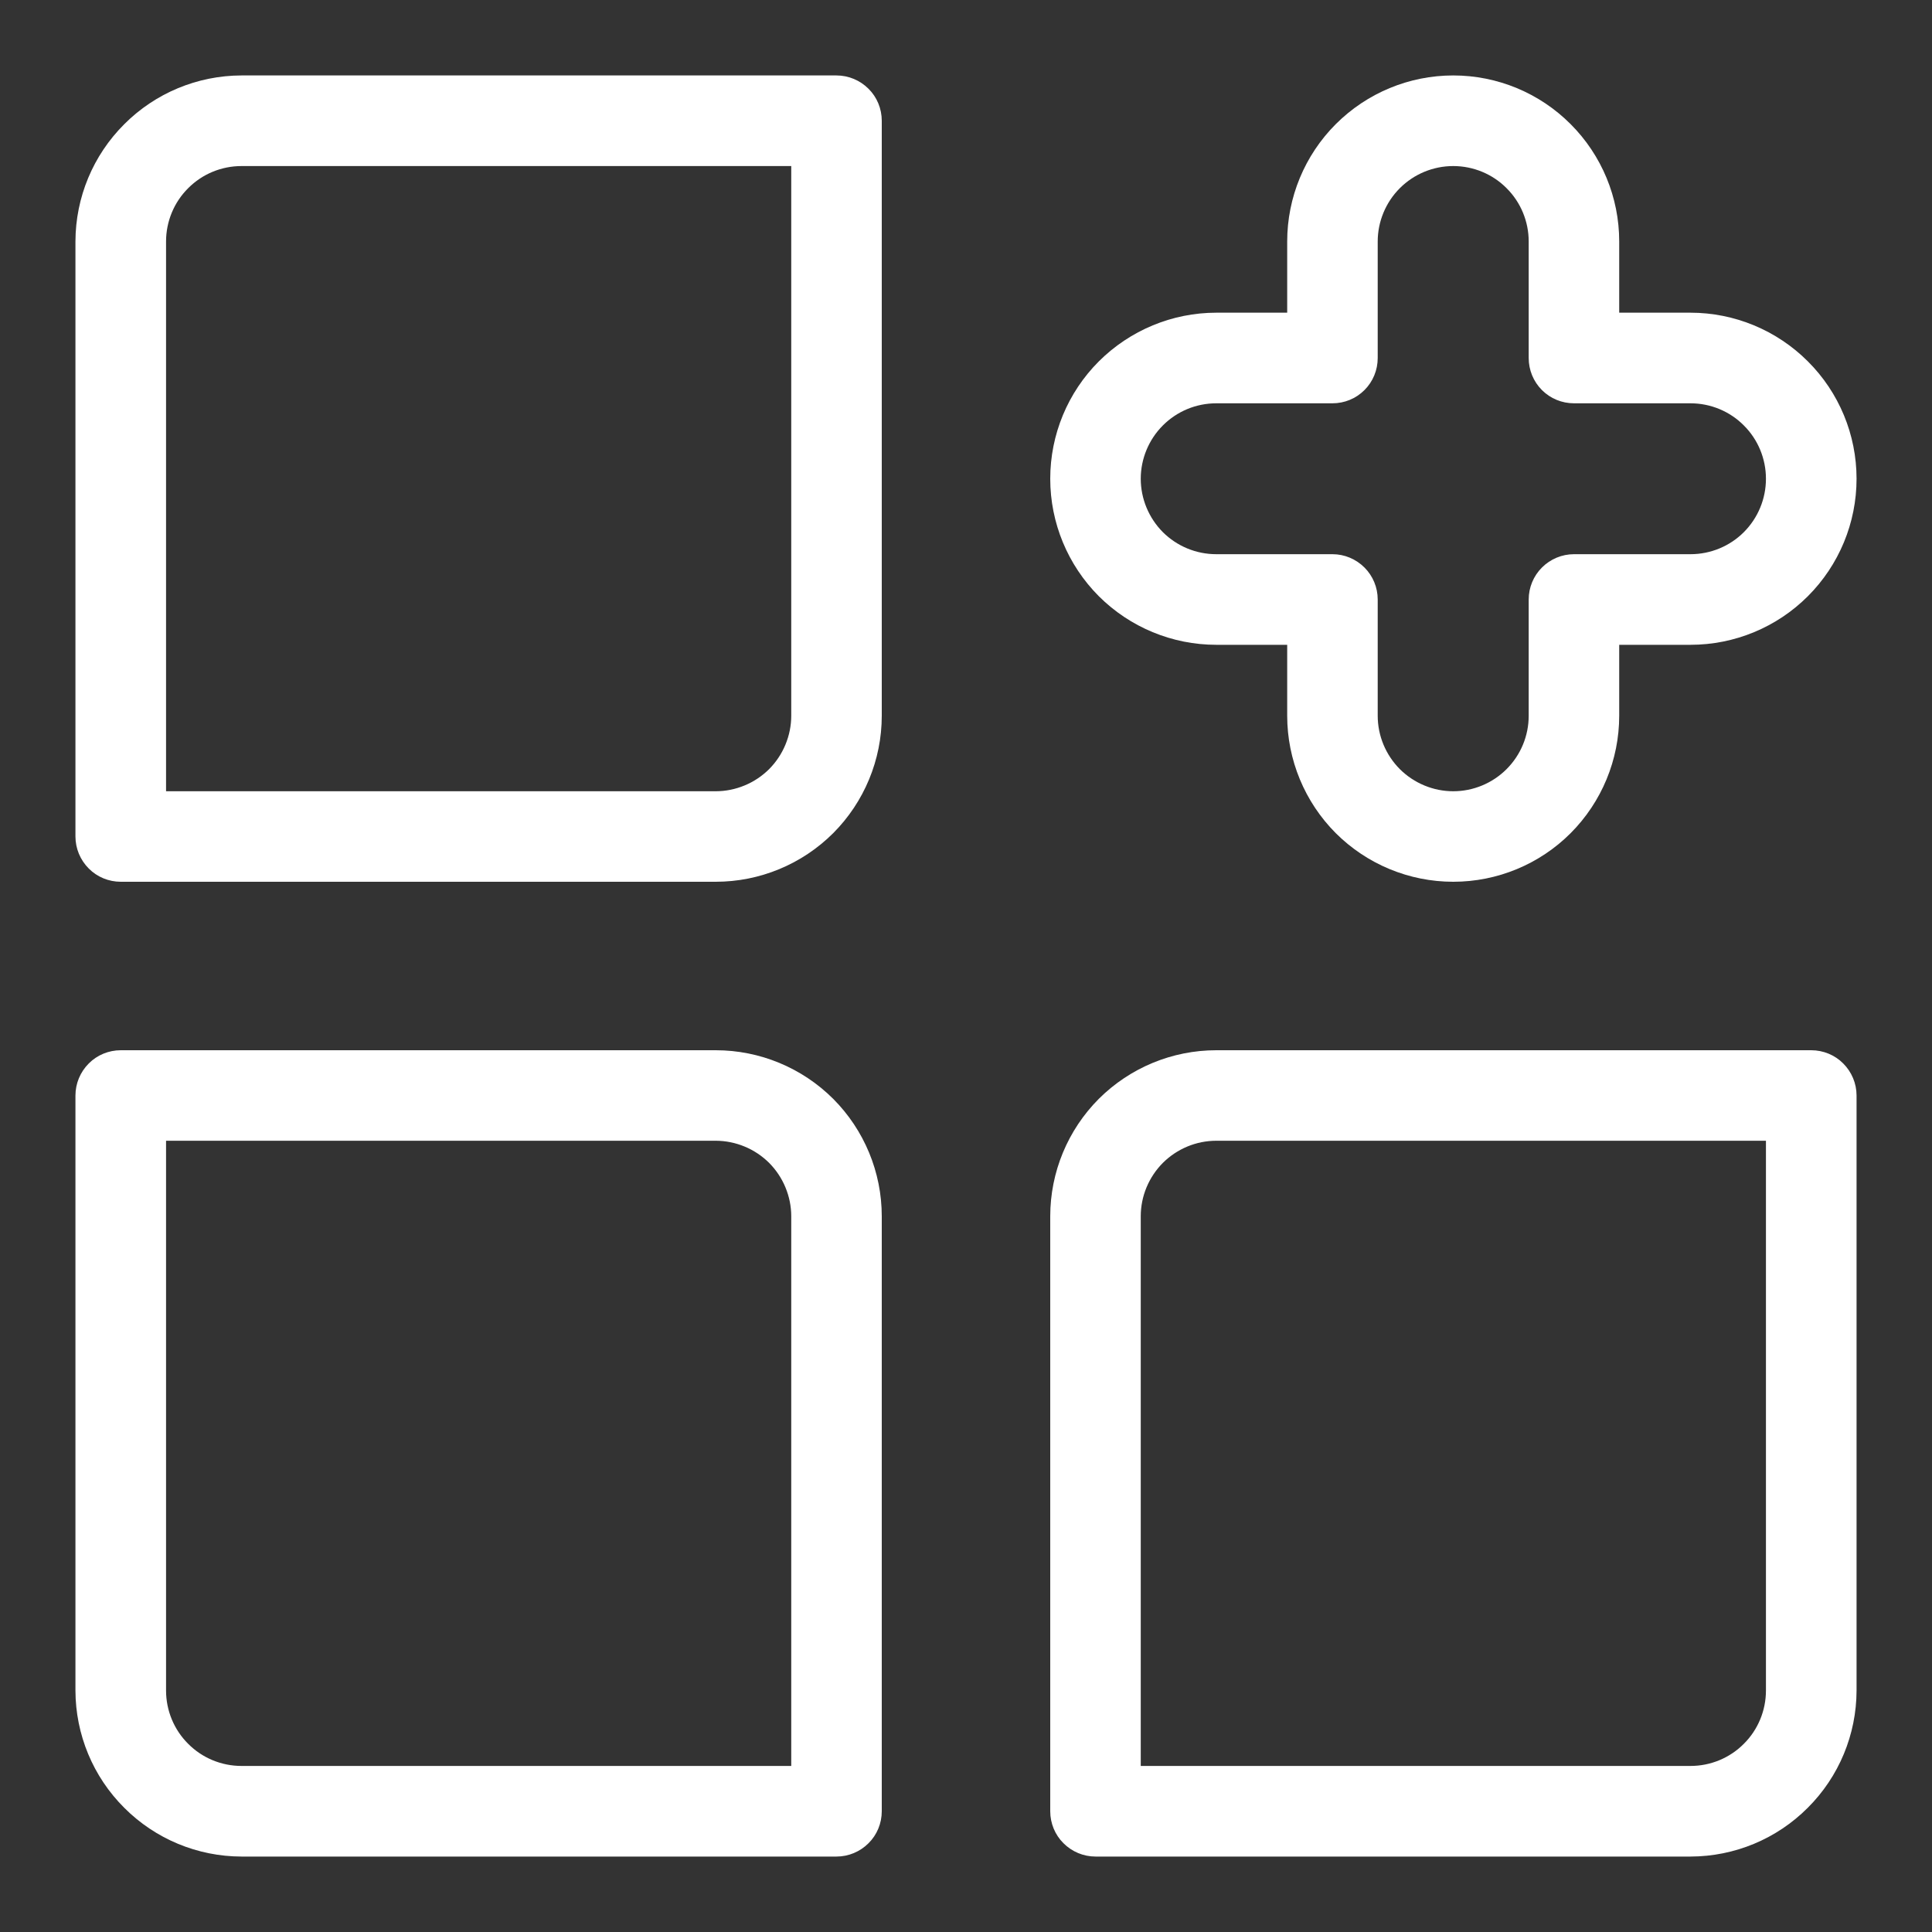 <svg width="20" height="20" viewBox="0 0 20 20" fill="none" xmlns="http://www.w3.org/2000/svg">
<rect x="0" y="0" width="20" height="20" fill="#333333" stroke="none"/>
<path d="M8.659 0.781H2.5C2.044 0.782 1.608 0.963 1.286 1.286C0.963 1.608 0.782 2.044 0.781 2.5V8.659C0.781 8.784 0.831 8.903 0.919 8.991C1.006 9.079 1.126 9.128 1.25 9.128H7.409C7.865 9.128 8.302 8.947 8.625 8.625C8.947 8.302 9.128 7.865 9.128 7.409V1.25C9.128 1.126 9.079 1.006 8.991 0.919C8.903 0.831 8.784 0.781 8.659 0.781ZM8.191 7.409C8.191 7.512 8.17 7.614 8.131 7.708C8.092 7.803 8.034 7.889 7.962 7.962C7.889 8.034 7.803 8.092 7.708 8.131C7.614 8.17 7.512 8.191 7.409 8.191H1.719V2.5C1.719 2.293 1.801 2.094 1.948 1.948C2.094 1.801 2.293 1.719 2.5 1.719H8.191V7.409Z" fill="white"/>
<path d="M7.409 10.872H1.25C1.126 10.872 1.006 10.921 0.919 11.009C0.831 11.097 0.781 11.216 0.781 11.341V17.5C0.782 17.956 0.963 18.392 1.286 18.714C1.608 19.037 2.044 19.218 2.5 19.219H8.659C8.784 19.219 8.903 19.169 8.991 19.081C9.079 18.994 9.128 18.874 9.128 18.75V12.591C9.128 12.135 8.947 11.698 8.625 11.375C8.302 11.053 7.865 10.872 7.409 10.872ZM8.191 18.281H2.5C2.293 18.281 2.094 18.199 1.948 18.052C1.801 17.906 1.719 17.707 1.719 17.5V11.809H7.409C7.512 11.809 7.614 11.83 7.708 11.869C7.803 11.908 7.889 11.966 7.962 12.038C8.034 12.111 8.092 12.197 8.131 12.292C8.17 12.386 8.191 12.488 8.191 12.591V18.281Z" fill="white"/>
<path d="M18.75 10.872H12.591C12.135 10.872 11.698 11.053 11.375 11.375C11.053 11.698 10.872 12.135 10.872 12.591V18.75C10.872 18.874 10.921 18.994 11.009 19.081C11.097 19.169 11.216 19.219 11.341 19.219H17.5C17.956 19.218 18.392 19.037 18.714 18.714C19.037 18.392 19.218 17.956 19.219 17.5V11.341C19.219 11.216 19.169 11.097 19.081 11.009C18.994 10.921 18.874 10.872 18.75 10.872ZM18.281 17.5C18.281 17.707 18.199 17.906 18.052 18.052C17.906 18.199 17.707 18.281 17.5 18.281H11.809V12.591C11.809 12.383 11.892 12.185 12.038 12.038C12.185 11.892 12.383 11.809 12.591 11.809H18.281V17.5Z" fill="white"/>
<path d="M12.591 6.675H13.325V7.409C13.325 7.865 13.506 8.302 13.828 8.625C14.151 8.947 14.588 9.128 15.044 9.128C15.5 9.128 15.937 8.947 16.259 8.625C16.581 8.302 16.762 7.865 16.762 7.409V6.675H17.5C17.956 6.675 18.393 6.494 18.715 6.172C19.038 5.849 19.219 5.412 19.219 4.956C19.219 4.5 19.038 4.063 18.715 3.741C18.393 3.419 17.956 3.237 17.5 3.237H16.762V2.5C16.762 2.044 16.581 1.607 16.259 1.285C15.937 0.962 15.5 0.781 15.044 0.781C14.588 0.781 14.151 0.962 13.828 1.285C13.506 1.607 13.325 2.044 13.325 2.5V3.237H12.591C12.135 3.237 11.698 3.419 11.375 3.741C11.053 4.063 10.872 4.5 10.872 4.956C10.872 5.412 11.053 5.849 11.375 6.172C11.698 6.494 12.135 6.675 12.591 6.675ZM12.591 4.175H13.794C13.918 4.175 14.037 4.126 14.125 4.038C14.213 3.95 14.262 3.831 14.262 3.706V2.5C14.262 2.293 14.345 2.094 14.491 1.948C14.638 1.801 14.837 1.719 15.044 1.719C15.251 1.719 15.45 1.801 15.596 1.948C15.743 2.094 15.825 2.293 15.825 2.5V3.706C15.825 3.831 15.874 3.95 15.962 4.038C16.05 4.126 16.169 4.175 16.294 4.175H17.5C17.707 4.175 17.906 4.257 18.052 4.404C18.199 4.55 18.281 4.749 18.281 4.956C18.281 5.163 18.199 5.362 18.052 5.509C17.906 5.655 17.707 5.737 17.5 5.737H16.294C16.169 5.737 16.05 5.787 15.962 5.875C15.874 5.963 15.825 6.082 15.825 6.206V7.409C15.825 7.617 15.743 7.815 15.596 7.962C15.45 8.108 15.251 8.191 15.044 8.191C14.837 8.191 14.638 8.108 14.491 7.962C14.345 7.815 14.262 7.617 14.262 7.409V6.206C14.262 6.082 14.213 5.963 14.125 5.875C14.037 5.787 13.918 5.737 13.794 5.737H12.591C12.383 5.737 12.185 5.655 12.038 5.509C11.892 5.362 11.809 5.163 11.809 4.956C11.809 4.749 11.892 4.55 12.038 4.404C12.185 4.257 12.383 4.175 12.591 4.175Z" fill="white"/>
</svg>
